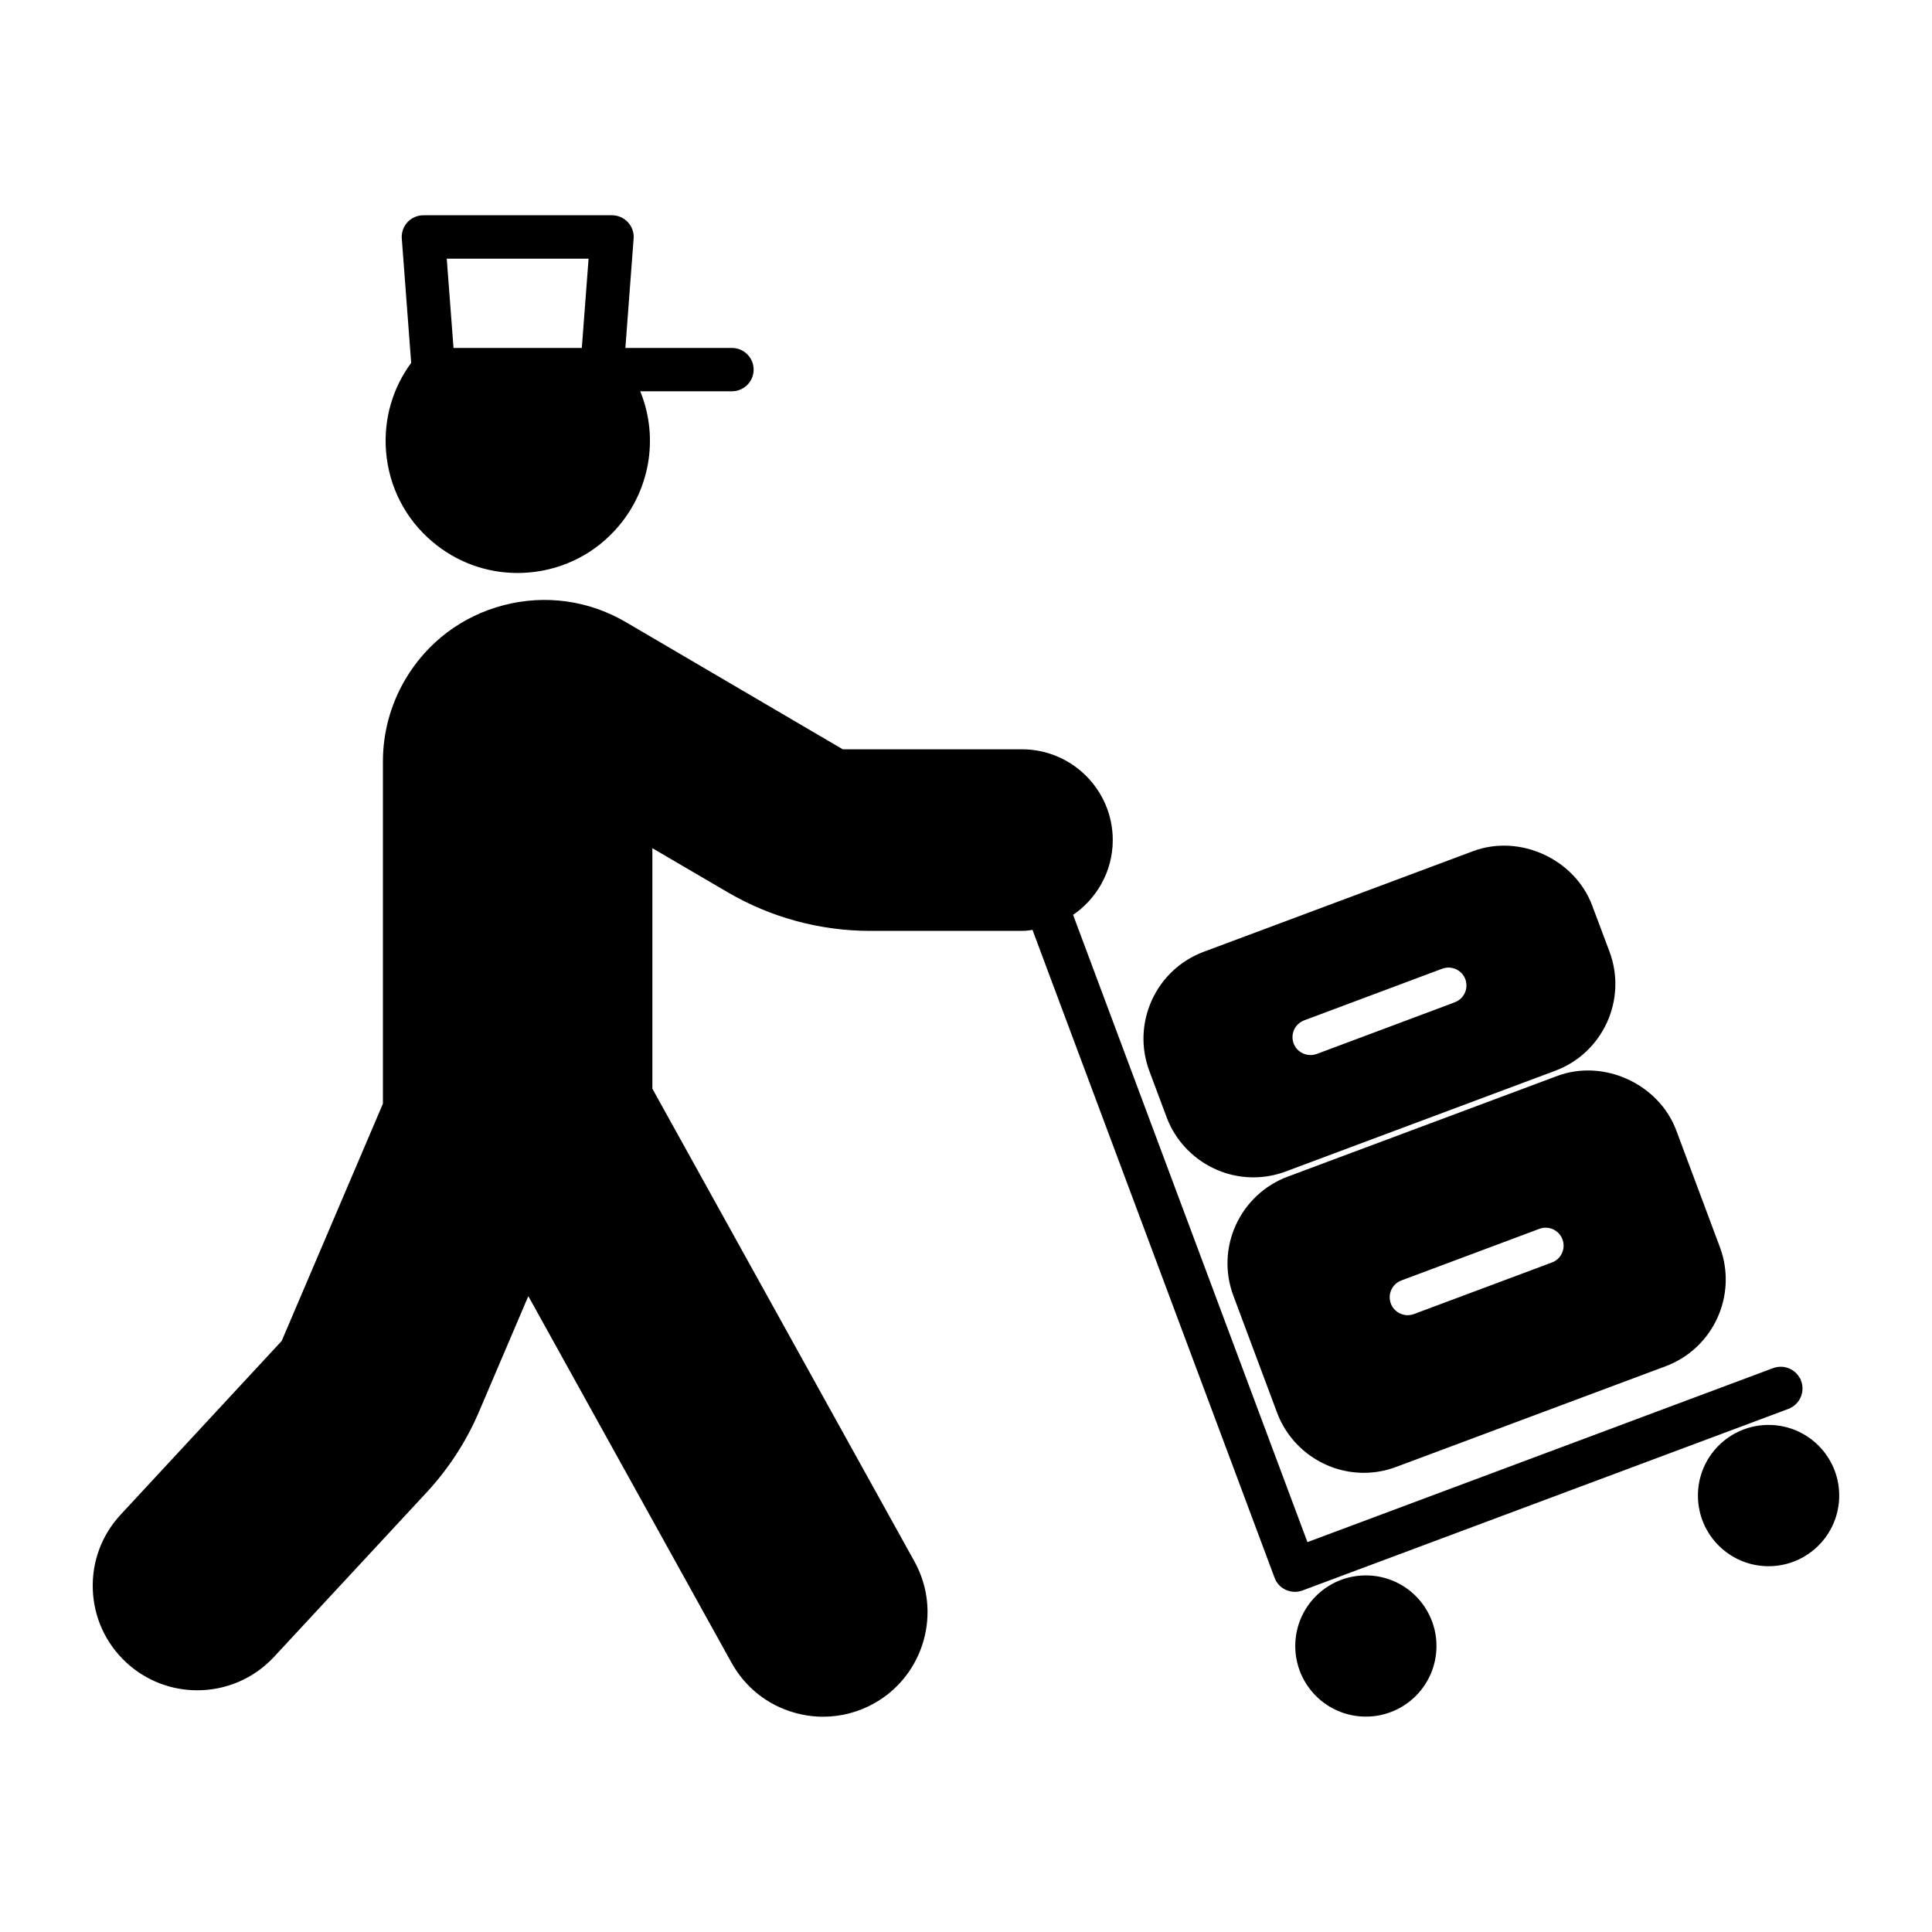 <svg id="svg" fill="#000000" stroke="#000000" width="200px" height="200px" version="1.1" viewBox="144 144 512 512" xmlns="http://www.w3.org/2000/svg">
    <g id="IconSvg_bgCarrier" stroke-width="0"></g>
    <g id="IconSvg_tracerCarrier" stroke-linecap="round" stroke-linejoin="round" stroke="#CCCCCC"></g>
     <g id="IconSvg_iconCarrier">
      <g xmlns="http://www.w3.org/2000/svg">
  <path d="m524.18 580.21c0 10.059-8.152 18.211-18.211 18.211-10.055 0-18.211-8.152-18.211-18.211s8.156-18.211 18.211-18.211c10.059 0 18.211 8.152 18.211 18.211"></path>
  <path d="m630.91 540.34c0 10.062-8.156 18.223-18.219 18.223-10.066 0-18.223-8.16-18.223-18.223s8.156-18.219 18.223-18.219c10.062 0 18.219 8.156 18.219 18.219"></path>
  <path d="m570.07 396.38-4.598-12.238c-4.492-12.039-18.82-18.629-30.91-14.105l-71.406 26.672c-6.004 2.258-10.781 6.707-13.445 12.543-2.664 5.848-2.887 12.387-0.66 18.391l4.578 12.238c3.504 9.363 12.543 15.629 22.523 15.629 2.867 0 5.699-0.516 8.406-1.523l71.383-26.68c12.43-4.625 18.766-18.5 14.129-30.926zm-40.367 13.715-36.59 13.688c-0.621 0.219-1.227 0.316-1.828 0.316-2.129 0-4.144-1.289-4.922-3.402-1.027-2.719 0.367-5.742 3.074-6.758l36.59-13.688c2.75-1.008 5.742 0.367 6.769 3.074 1.008 2.731-0.367 5.731-3.094 6.769z"></path>
  <path d="m599.32 474.67-11.566-30.941c-4.512-12.027-18.82-18.652-30.934-14.105l-71.383 26.66c-6.004 2.258-10.781 6.719-13.465 12.543-2.664 5.867-2.887 12.387-0.641 18.391l11.566 30.953c3.484 9.371 12.543 15.641 22.523 15.641 2.867 0 5.699-0.516 8.406-1.531l71.383-26.672c12.434-4.637 18.75-18.512 14.109-30.938zm-43.859 4.367-36.59 13.676c-0.621 0.219-1.227 0.324-1.848 0.324-2.109 0-4.125-1.312-4.902-3.41-1.027-2.719 0.367-5.742 3.074-6.758l36.59-13.688c2.707-1.008 5.742 0.367 6.75 3.086 1.016 2.738-0.359 5.769-3.074 6.769z"></path>
  <path d="m620.84 510.12c-1.027-2.719-4.039-4.094-6.769-3.086l-123.88 46.289-62.418-167.07c6.371-4.207 10.621-11.43 10.621-19.637 0-12.973-10.578-23.543-23.555-23.543h-47.633l-57.57-33.754c-9.73-5.719-21.129-7.293-32.043-4.449-10.926 2.844-20.09 9.781-25.801 19.512-3.801 6.477-5.816 13.875-5.816 21.379v90.832l-26.902 63.051-42.738 46.098c-4.945 5.344-7.516 12.258-7.242 19.523 0.273 7.254 3.359 13.98 8.691 18.926 5.238 4.859 11.871 7.254 18.504 7.254 7.293 0 14.578-2.906 19.934-8.668 0-0.012 0.02-0.012 0.02-0.02l40.398-43.539c5.836-6.297 10.508-13.465 13.875-21.379l13.434-31.488 54.359 98.074c3.527 6.34 9.309 10.969 16.301 12.953 2.488 0.715 5.016 1.07 7.535 1.07 4.555 0 9.059-1.145 13.152-3.41 13.121-7.273 17.875-23.867 10.602-36.988l-69.516-125.41v-64.73l20.641 12.074c11.387 6.688 24.395 10.211 37.605 10.211h40.223c1.07 0 2.066-0.18 3.098-0.305l64.289 172.05c0.473 1.301 1.457 2.371 2.731 2.938 0.691 0.305 1.438 0.473 2.195 0.473 0.621 0 1.25-0.117 1.828-0.324l128.82-48.137c2.668-1.035 4.043-4.059 3.035-6.777z"></path>
  <path d="m337.96 236.71h-28.77l2.227-29.516c0.117-1.457-0.387-2.887-1.387-3.969-0.996-1.082-2.394-1.68-3.852-1.68h-49.973c-1.457 0-2.856 0.609-3.852 1.68-0.996 1.07-1.492 2.519-1.375 3.977l2.5 33.105c-5.016 6.75-7.367 14.969-6.664 23.406 0.766 9.184 5.059 17.527 12.102 23.469 6.289 5.32 14.086 8.164 22.23 8.164 0.965 0 1.953-0.043 2.93-0.125 9.184-0.766 17.52-5.059 23.469-12.09 8.668-10.254 10.465-24.172 5.375-35.938h25.055c2.898 0 5.246-2.352 5.246-5.246-0.004-2.898-2.356-5.238-5.262-5.238zm-37.441-24.656-1.867 24.664h-34.93l-1.867-24.664z"></path>
 </g>

      </g>
      </svg>